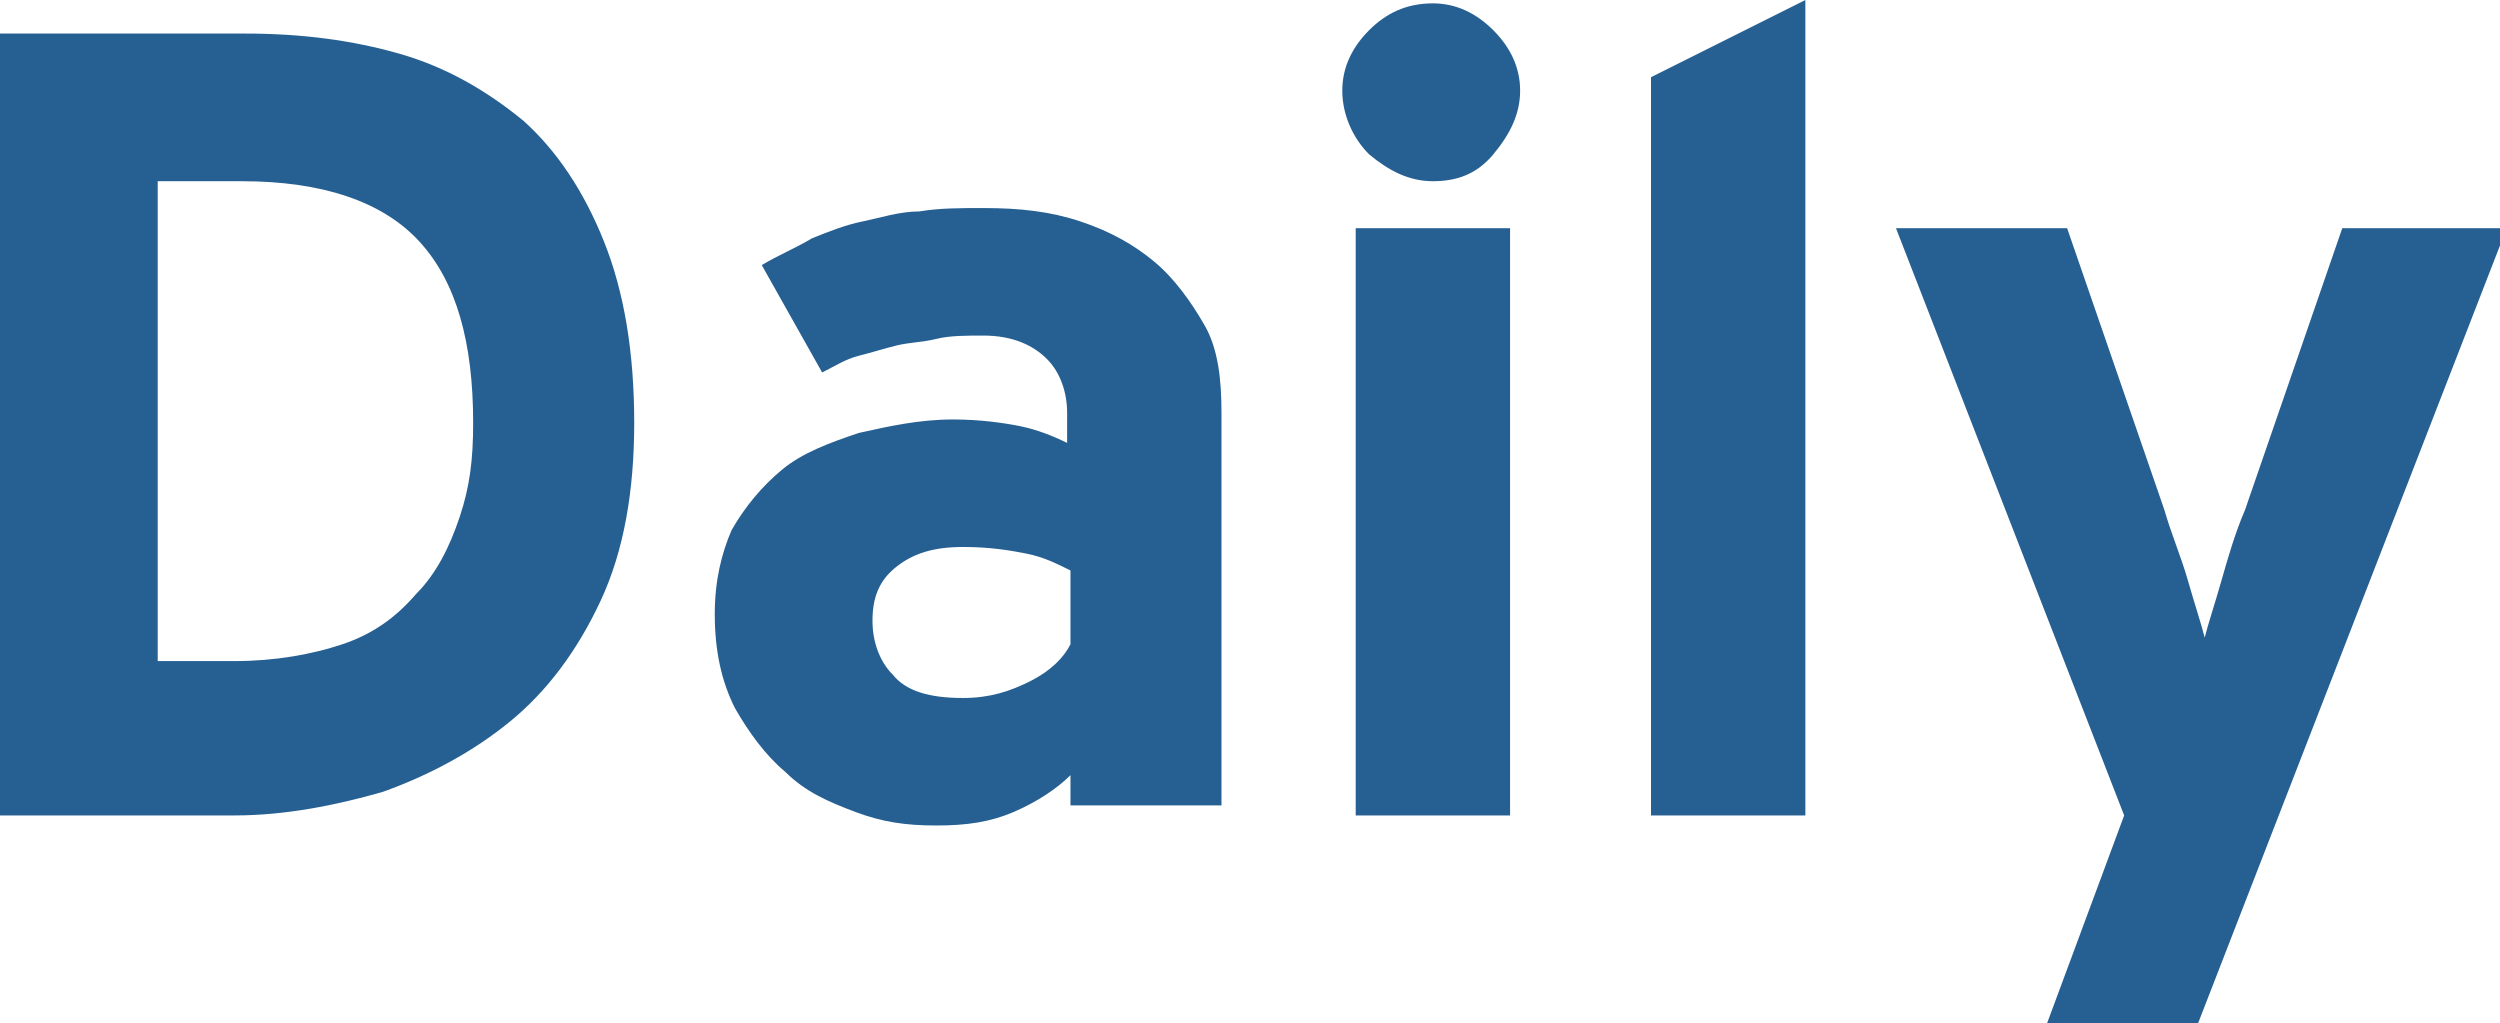 <!-- Generator: Adobe Illustrator 22.1.0, SVG Export Plug-In  -->
<svg version="1.1"
	 xmlns="http://www.w3.org/2000/svg" xmlns:xlink="http://www.w3.org/1999/xlink" xmlns:a="http://ns.adobe.com/AdobeSVGViewerExtensions/3.0/"
	 x="0px" y="0px" width="74.5px" height="30.5px" viewBox="0 0 74.5 30.5" style="enable-background:new 0 0 74.5 30.5;"
	 xml:space="preserve">
<style type="text/css">
	.st0{fill:#266093;}
</style>
<defs>
</defs>
<path id="XMLID_11_" class="st0" d="M18.9,12.6c0,2-0.3,3.8-1,5.3c-0.7,1.5-1.6,2.7-2.7,3.6c-1.1,0.9-2.4,1.6-3.8,2.1
	c-1.4,0.4-2.9,0.7-4.4,0.7H0V1h7.3c1.7,0,3.2,0.2,4.6,0.6c1.4,0.4,2.6,1.1,3.7,2c1,0.9,1.8,2.1,2.4,3.6
	C18.6,8.7,18.9,10.5,18.9,12.6z M14.1,12.6c0-2.4-0.5-4.2-1.6-5.4c-1.1-1.2-2.9-1.8-5.3-1.8H4.7v14.3H7c1.2,0,2.3-0.2,3.2-0.5
	c0.9-0.3,1.6-0.8,2.2-1.5c0.6-0.6,1-1.4,1.3-2.3S14.1,13.7,14.1,12.6z"/>
<path id="XMLID_8_" class="st0" d="M31.9,24.3v-1.2c-0.4,0.4-1,0.8-1.7,1.1c-0.7,0.3-1.4,0.4-2.3,0.4s-1.6-0.1-2.4-0.4
	c-0.8-0.3-1.5-0.6-2.1-1.2c-0.6-0.5-1.1-1.2-1.5-1.9c-0.4-0.8-0.6-1.7-0.6-2.8c0-1,0.2-1.8,0.5-2.5c0.4-0.7,0.9-1.3,1.5-1.8
	c0.6-0.5,1.4-0.8,2.3-1.1c0.9-0.2,1.8-0.4,2.8-0.4c0.8,0,1.5,0.1,2,0.2c0.5,0.1,1,0.3,1.4,0.5v-0.9c0-0.6-0.2-1.2-0.6-1.6
	c-0.4-0.4-1-0.7-1.9-0.7c-0.5,0-1,0-1.4,0.1s-0.8,0.1-1.2,0.2c-0.4,0.1-0.7,0.2-1.1,0.3c-0.4,0.1-0.7,0.3-1.1,0.5l-1.8-3.2
	c0.5-0.3,1-0.5,1.5-0.8c0.5-0.2,1-0.4,1.5-0.5s1.1-0.3,1.7-0.3c0.6-0.1,1.2-0.1,1.9-0.1c1.1,0,2,0.1,2.9,0.4s1.6,0.7,2.2,1.2
	c0.6,0.5,1.1,1.2,1.5,1.9s0.5,1.6,0.5,2.6v11.7H31.9z M31.9,17c-0.4-0.2-0.8-0.4-1.3-0.5c-0.5-0.1-1.1-0.2-1.9-0.2
	c-0.9,0-1.5,0.2-2,0.6c-0.5,0.4-0.7,0.9-0.7,1.6c0,0.6,0.2,1.2,0.6,1.6c0.4,0.5,1.1,0.7,2.1,0.7c0.8,0,1.4-0.2,2-0.5
	c0.6-0.3,1-0.7,1.2-1.1V17z"/>
<path id="XMLID_5_" class="st0" d="M45.3,2.7c0,0.7-0.3,1.3-0.8,1.9s-1.1,0.8-1.8,0.8c-0.7,0-1.3-0.3-1.9-0.8
	C40.3,4.1,40,3.4,40,2.7c0-0.7,0.3-1.3,0.8-1.8c0.5-0.5,1.1-0.8,1.9-0.8c0.7,0,1.3,0.3,1.8,0.8S45.3,2,45.3,2.7z M40.4,24.3V6.8H45
	v17.5H40.4z"/>
<path id="XMLID_3_" class="st0" d="M49.2,24.3v-22L53.8,0v24.3H49.2z"/>
<path id="XMLID_1_" class="st0" d="M65.5,30.5h-4.5l2.3-6.2L56.5,6.8h5.1l2.9,8.4c0.2,0.7,0.5,1.4,0.7,2.1s0.4,1.3,0.5,1.7
	c0.1-0.4,0.3-1,0.5-1.7c0.2-0.7,0.4-1.4,0.7-2.1l2.9-8.4h4.9L65.5,30.5z"/>
</svg>
